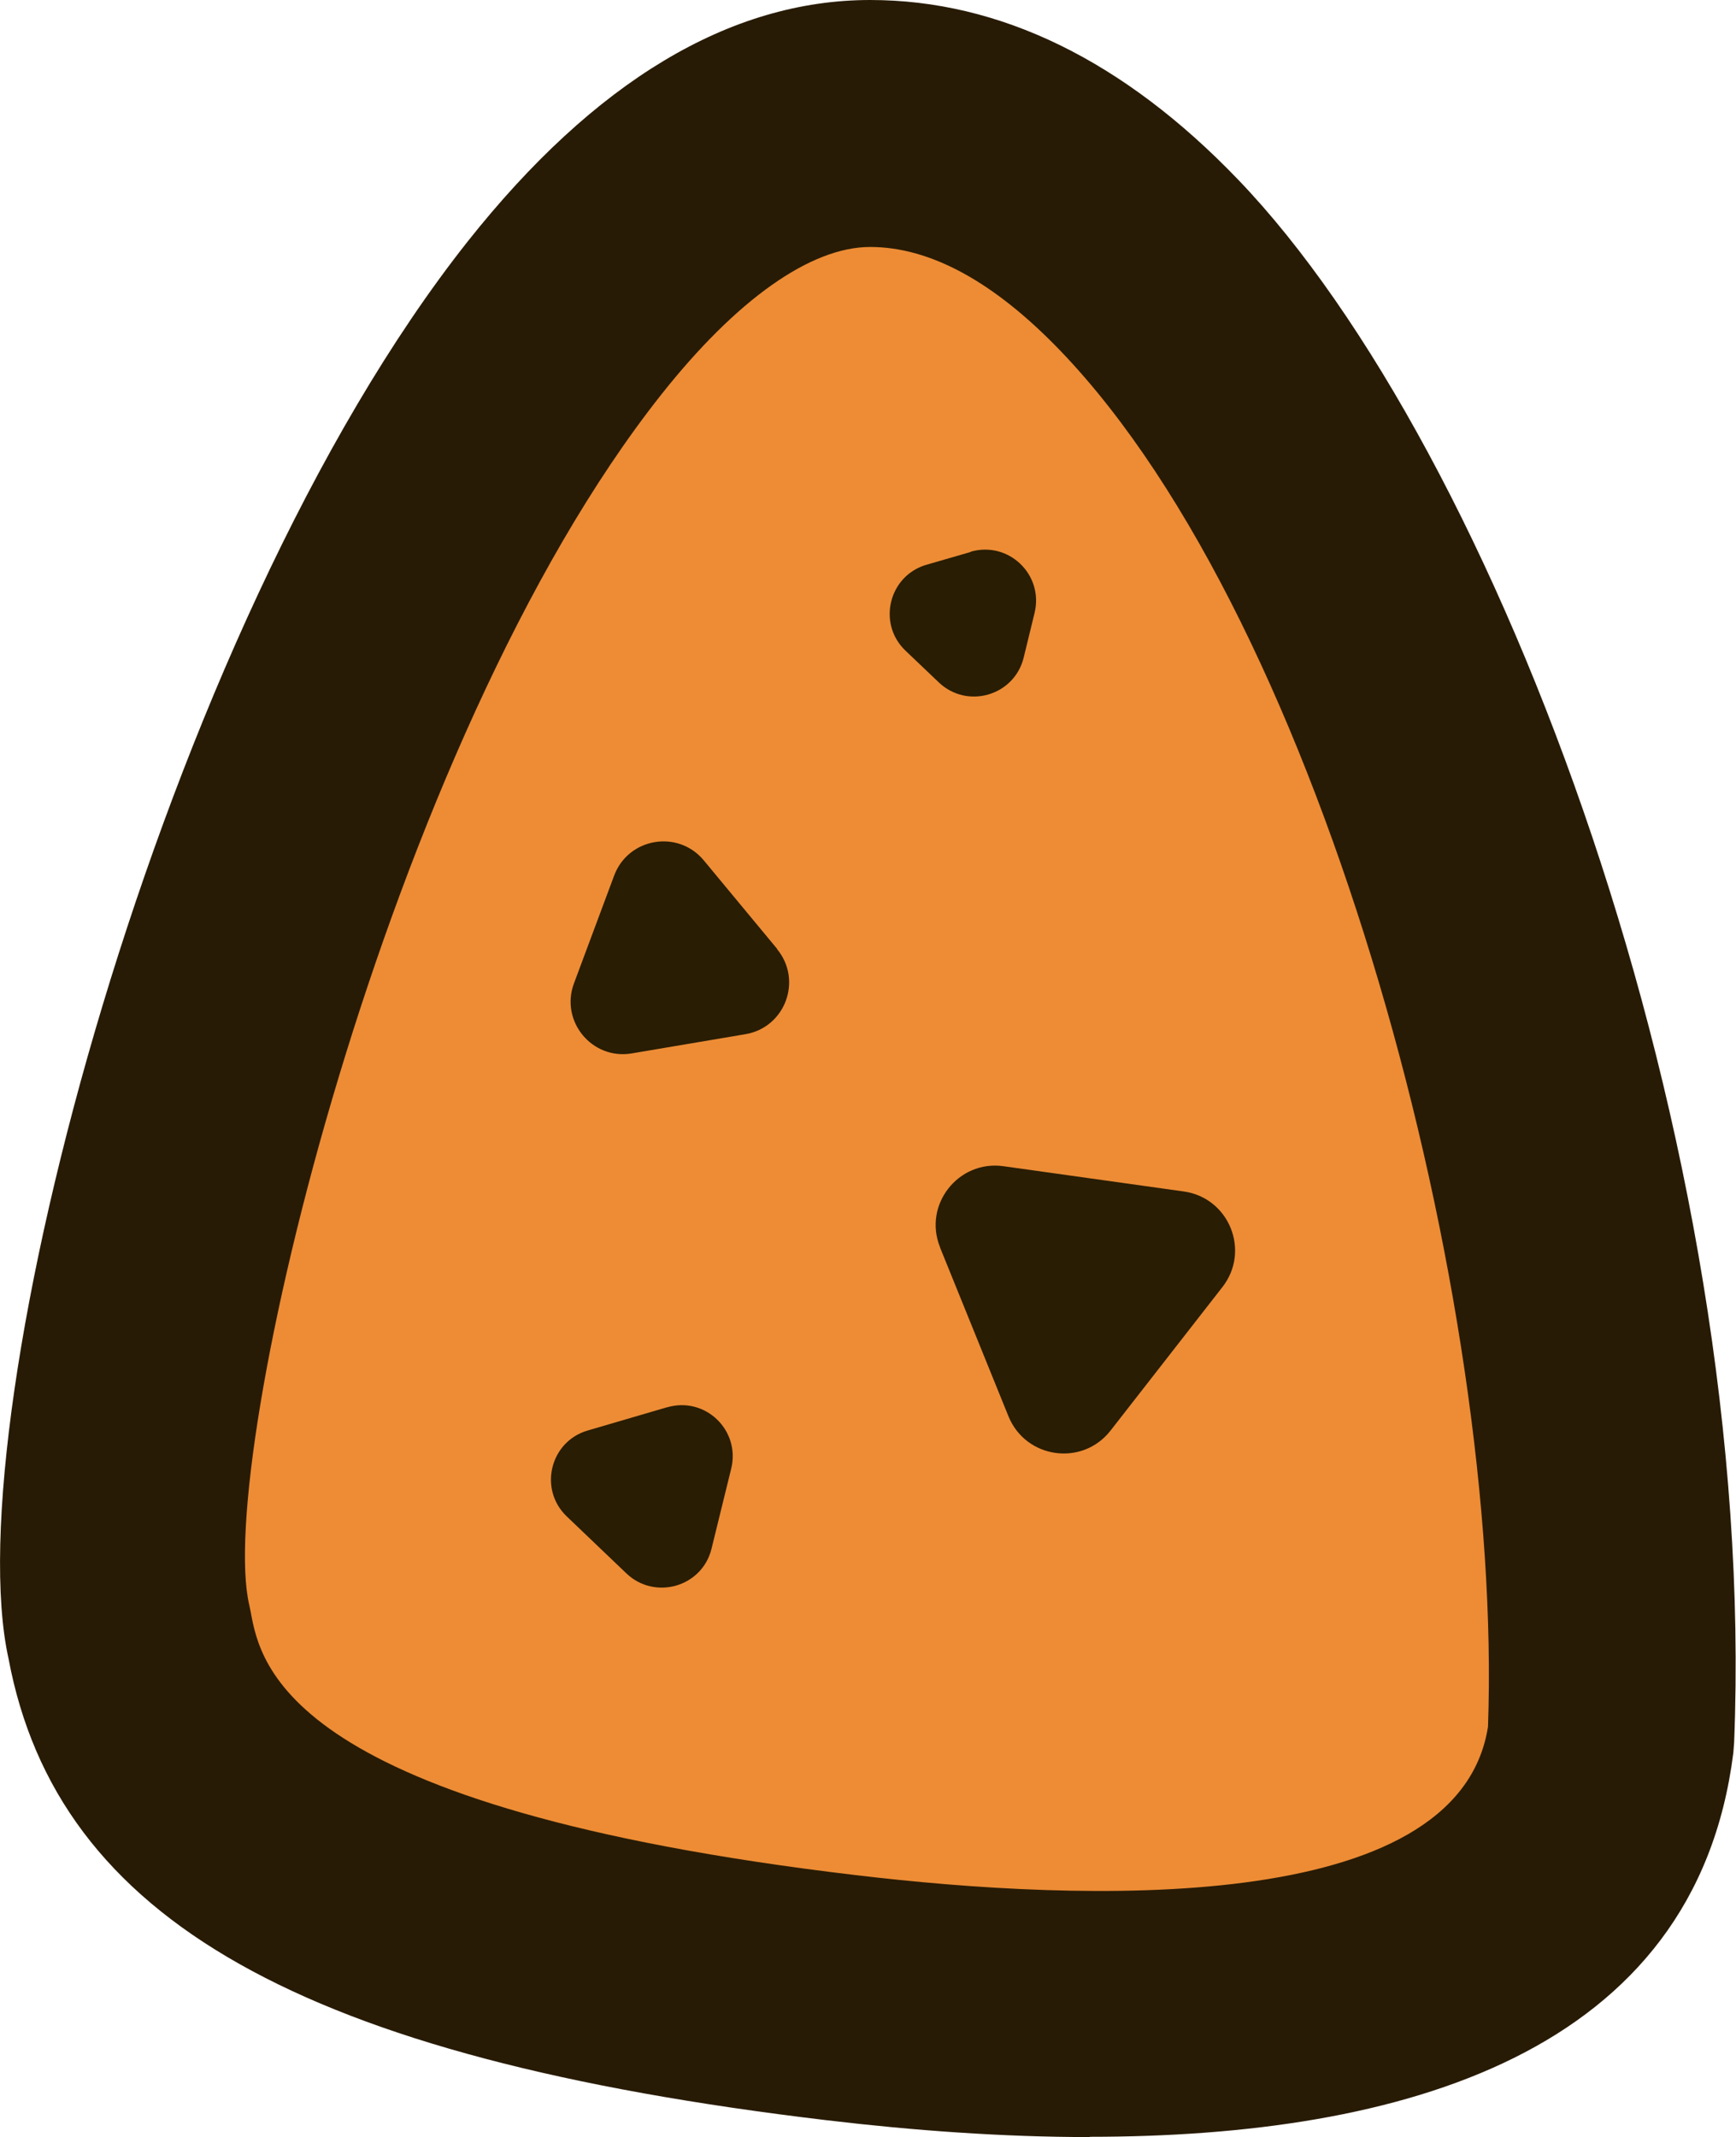 <?xml version="1.0" encoding="UTF-8"?>
<svg id="_레이어_2" data-name="레이어 2" xmlns="http://www.w3.org/2000/svg" viewBox="0 0 65.24 80.3">
  <defs>
    <style>
      .cls-1 {
        fill: #281b05;
      }

      .cls-2 {
        fill: #ed8c35;
      }

      .cls-3 {
        fill: #291d04;
      }
    </style>
  </defs>
  <g>
    <path class="cls-2" d="M60.55,65.29c-.89,7.09-7.98,12.26-28.91,9.78s-25.71-7.83-26.77-13.68C2.56,51.63,16.21,4.64,32.7,4.64s28.73,38.48,27.84,60.65Z"/>
    <path class="cls-1" d="M40.96,80.3c-3.31,0-6.66-.25-9.87-.63-19.71-2.34-28.93-7.53-30.77-17.35C-1.69,53.23,6.01,23.7,17.57,9.08,22.34,3.06,27.43,0,32.7,0c4.87,0,9.53,2.27,13.83,6.75,9.73,10.13,19.54,36.14,18.64,58.72l-.03.39c-1.42,11.33-12.49,14.43-24.19,14.43ZM32.7,9.28c-2.23,0-5.02,1.97-7.86,5.56-10.37,13.11-16.76,40.05-15.47,45.48l.05.24c.37,2.01,1.34,7.36,22.76,9.9,8.42,1,22.62,1.59,23.74-5.58.57-15.97-6.15-41.38-16.07-51.7-2.49-2.59-4.89-3.9-7.15-3.9Z"/>
  </g>
  <g>
    <path class="cls-3" d="M25.06,52.88l-2.97.87c-1.42.41-1.86,2.21-.79,3.23l2.24,2.14c1.07,1.02,2.85.51,3.2-.93l.74-3.01c.35-1.44-.98-2.72-2.41-2.3Z"/>
    <path class="cls-3" d="M36.48,20.74l-1.66.48c-1.42.41-1.86,2.21-.79,3.23l1.25,1.19c1.07,1.02,2.84.5,3.19-.93l.41-1.68c.35-1.44-.98-2.71-2.4-2.3Z"/>
    <path class="cls-3" d="M29.21,35.66l-2.76-3.33c-.97-1.17-2.84-.85-3.37.57l-1.51,4.05c-.53,1.42.68,2.89,2.18,2.63l4.26-.72c1.5-.25,2.16-2.03,1.19-3.2Z"/>
    <path class="cls-3" d="M35.33,46.88l2.57,6.34c.65,1.59,2.77,1.89,3.83.54l4.21-5.4c1.06-1.36.25-3.35-1.45-3.59l-6.78-.95c-1.7-.24-3.03,1.46-2.38,3.05Z"/>
  </g>
</svg>